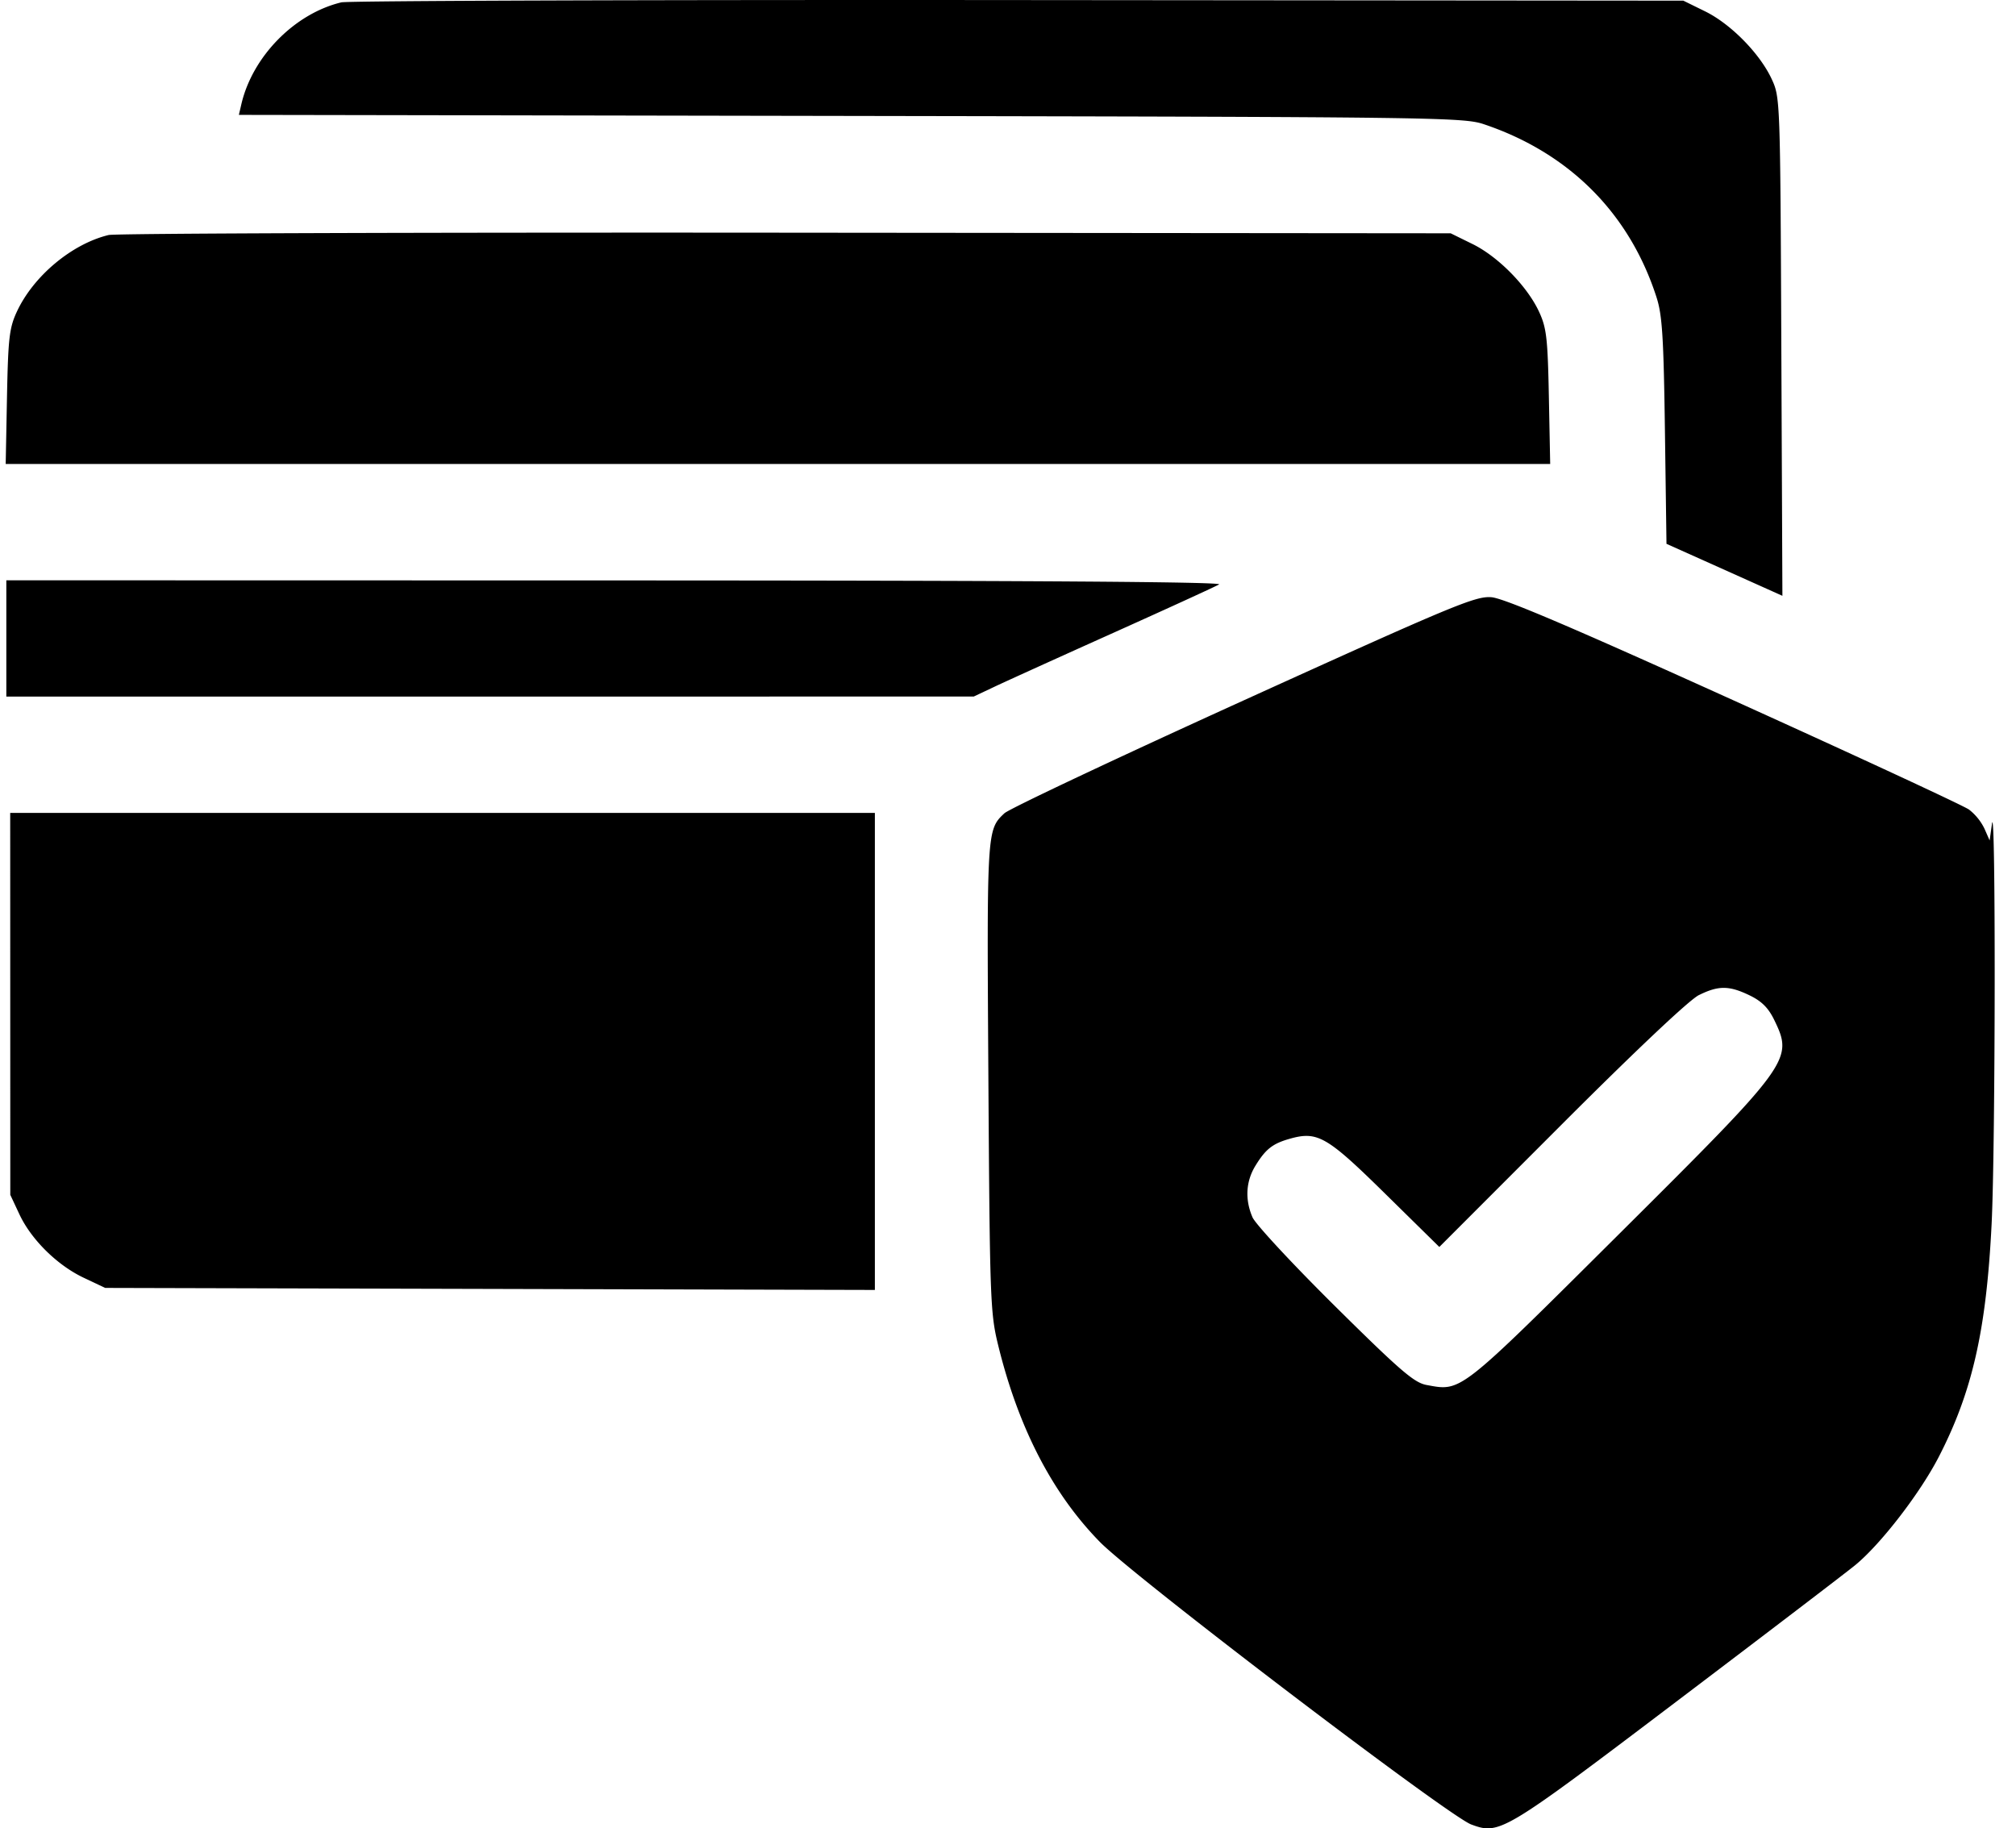 <svg xmlns="http://www.w3.org/2000/svg" width="86" height="78" fill="currentColor"><path fill-rule="evenodd" d="M14.558.101c-1.996.482-3.79 2.31-4.263 4.348l-.105.452 26.095.045c24.855.043 26.138.06 27.005.35 3.647 1.223 6.222 3.802 7.375 7.386.245.76.304 1.696.359 5.714l.066 4.804 1.6.717 2.472 1.109.873.392-.046-10.627c-.045-10.522-.05-10.635-.406-11.408-.505-1.094-1.746-2.358-2.844-2.898l-.93-.457L43.44.003c-15.602-.014-28.6.03-28.883.098Zm-9.924 9.925c-1.57.378-3.218 1.758-3.92 3.282-.316.685-.367 1.125-.416 3.633l-.055 2.853h65.886l-.056-2.853c-.049-2.508-.099-2.948-.415-3.633-.504-1.094-1.745-2.359-2.844-2.898l-.93-.457-28.367-.026c-15.602-.014-28.6.03-28.883.099ZM.27 27.238v2.48l20.634-.001 20.635-.002.91-.43c.5-.236 2.791-1.275 5.091-2.308 2.3-1.034 4.31-1.954 4.466-2.045.19-.11-8.286-.167-25.726-.17L.27 24.756v2.482Zm52.776 2.645c-5.406 2.456-9.997 4.622-10.2 4.813-.749.704-.75.731-.683 11.248.06 9.46.082 10.067.41 11.414.862 3.535 2.308 6.34 4.342 8.419 1.453 1.486 14.876 11.7 15.847 12.058 1.209.447 1.354.36 8.746-5.24 3.81-2.885 7.246-5.507 7.634-5.825 1.089-.894 2.77-3.073 3.57-4.63 1.429-2.78 2.023-5.403 2.248-9.926.165-3.31.178-18.24.015-17.07l-.1.711-.22-.502a2.319 2.319 0 0 0-.66-.816c-.244-.172-4.76-2.267-10.037-4.655-6.92-3.133-9.8-4.36-10.337-4.404-.679-.054-1.616.336-10.575 4.405ZM.437 42.827l.002 8.146.387.827c.506 1.083 1.618 2.18 2.752 2.714l.91.43 16.416.043 16.417.044V34.68H.435l.002 8.146Zm72.033-.374c-.403.2-2.695 2.362-5.866 5.535L61.4 53.197l-2.322-2.284c-2.496-2.455-2.88-2.673-4.093-2.322-.706.204-1.003.442-1.433 1.146-.406.666-.449 1.437-.122 2.194.126.293 1.708 1.996 3.515 3.786 2.776 2.749 3.38 3.27 3.905 3.367 1.502.277 1.342.403 8.206-6.427 7.36-7.323 7.451-7.45 6.63-9.146-.248-.511-.534-.798-1.045-1.045-.88-.426-1.333-.428-2.171-.012Z" clip-rule="evenodd"/></svg>